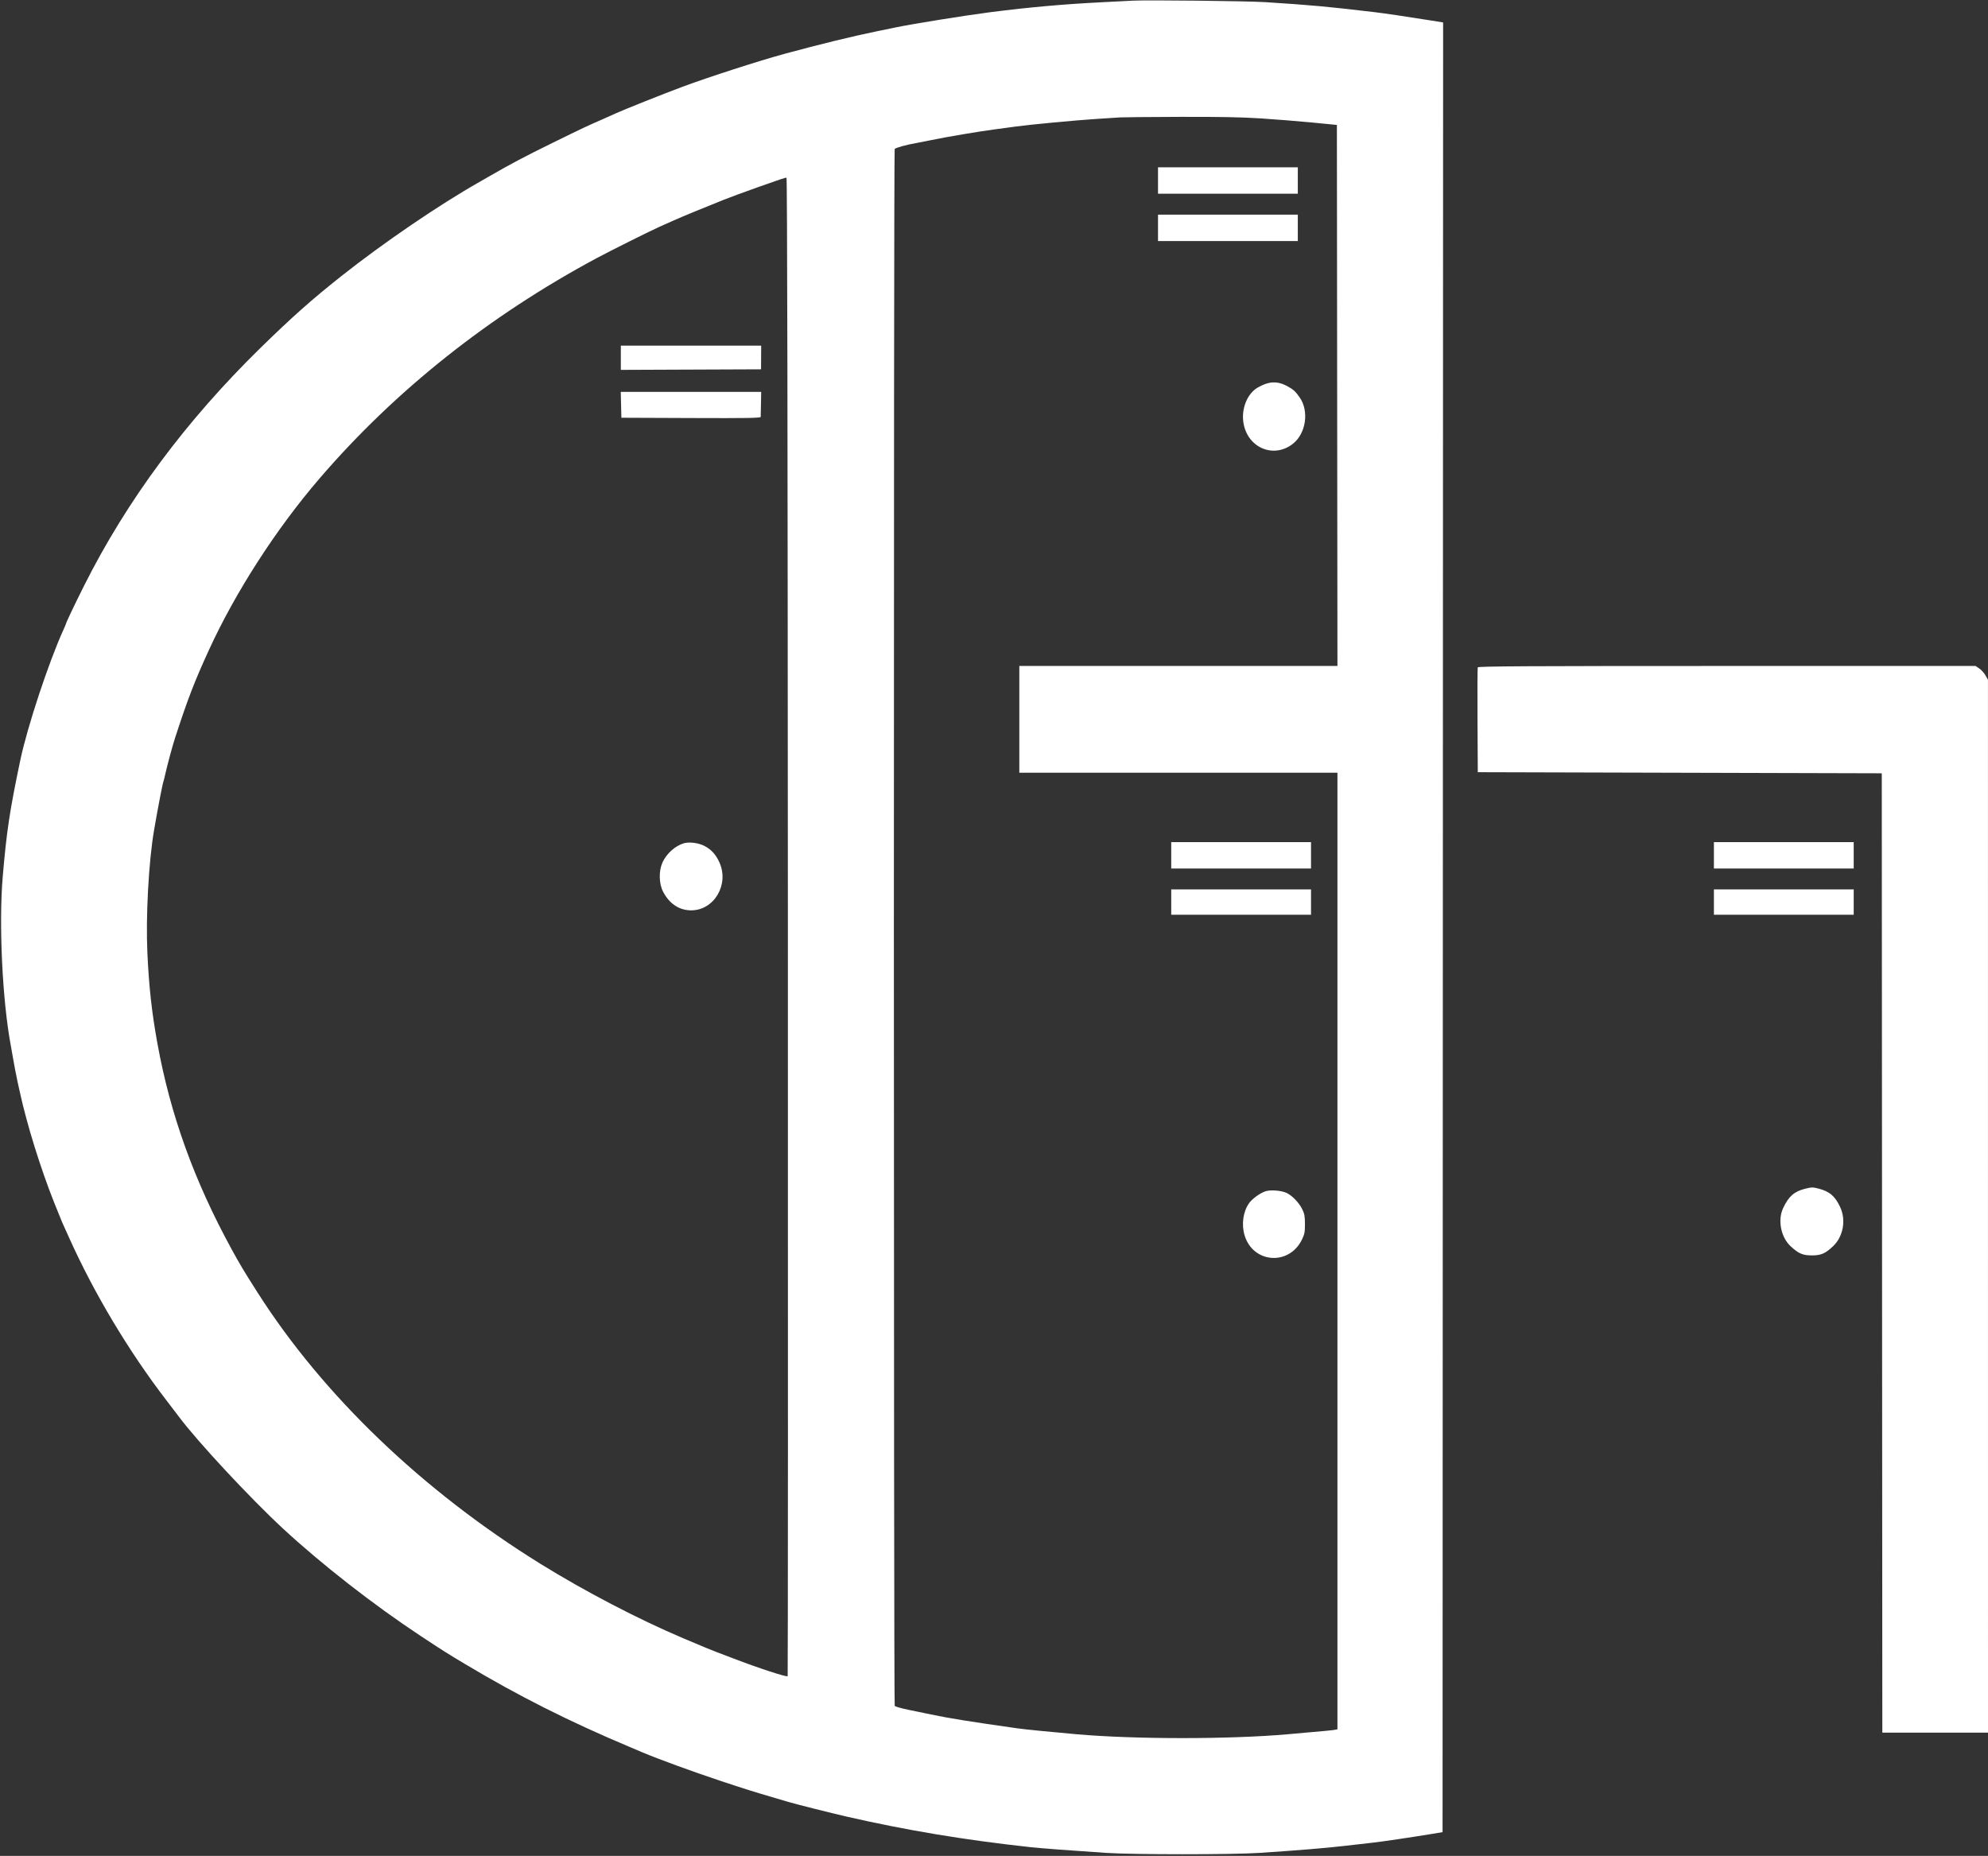 <svg width="903" height="843" viewBox="0 0 903 843" fill="none" xmlns="http://www.w3.org/2000/svg">
<rect x="0" y="0" width="903" height="843" fill="#333333" stroke="none"/>
<path fill-rule="evenodd" clip-rule="evenodd" d="M514.5 0.3C512.712 0.395 506.525 0.713 500.75 1.004C482.948 1.903 467.593 3.272 449.75 5.551C438.796 6.951 414.175 10.908 407 12.422C405.763 12.683 401.938 13.468 398.5 14.166C387.682 16.364 371.934 20.209 356.25 24.48C344.802 27.598 321.883 35.001 309.963 39.431C301.809 42.461 282.511 50.151 279.75 51.471C278.65 51.997 275.838 53.256 273.5 54.269C266.904 57.126 264.638 58.194 251.25 64.761C238.416 71.056 231.99 74.451 222.25 80.084C220.6 81.039 218.688 82.138 218 82.526C199.628 92.914 174.236 110.214 155 125.45C141.638 136.033 132.433 144.207 118.346 158C84.32 191.314 57.744 227.133 38.214 266C34.145 274.099 30 282.8 30 283.245C30 283.369 29.457 284.658 28.795 286.11C22.162 300.639 12.409 330.12 9.232 345.25C4.386 368.317 3.01 377.439 1.237 398.25C-0.574 419.506 1.057 454.132 4.829 474.5C5.261 476.837 5.72 479.425 5.848 480.25C6.17 482.328 7.52 489.382 8.001 491.5C8.22 492.462 8.67 494.487 9 496C12.236 510.811 18.34 530.463 24.606 546.25C26.244 550.375 27.887 554.425 28.259 555.25C28.63 556.075 30.101 559.337 31.526 562.5C42.922 587.78 58.486 613.776 75.5 635.95C78.112 639.354 80.686 642.727 81.22 643.445C89.473 654.55 113.529 680.415 128.5 694.279C146.099 710.577 169.787 729.049 191.25 743.21C201.564 750.015 203.035 750.945 211.25 755.856C235.519 770.364 258.362 781.869 286 793.505C287.237 794.026 289.857 795.136 291.821 795.971C298.654 798.875 314.328 804.606 326.75 808.741C338.642 812.699 341.83 813.701 352.25 816.753C354.725 817.478 357.425 818.276 358.25 818.525C361.131 819.397 377.802 823.595 384.25 825.073C411.64 831.35 438.027 835.746 467.885 839.006C472.648 839.526 486.202 840.554 502.5 841.632C514.665 842.436 559.906 842.439 572 841.635C590.166 840.429 601.88 839.466 610.5 838.473C615.312 837.918 621.162 837.251 623.5 836.99C627.824 836.509 640.498 834.636 650 833.075L655.25 832.212L655.375 421.201L655.5 10.19L650.125 9.331C638.87 7.533 629.077 6.084 624.5 5.538C603.336 3.015 595.352 2.284 574.5 0.964C566.463 0.455 520.993 -0.048 514.5 0.3ZM572.854 53.792C579.547 54.227 590.024 55.072 596.137 55.667L607.25 56.75L607.376 179.625L607.502 302.5H535.251H463V326.75V351H535.25H607.5V568.24V785.481L606.375 785.712C605.303 785.932 603.303 786.121 584.75 787.755C558.416 790.074 515.444 790.065 489 787.735C476.443 786.628 465.609 785.545 462 785.035C440.706 782.024 431.088 780.479 422.831 778.741C420.861 778.327 416.443 777.417 413.014 776.718C409.584 776.02 406.606 775.179 406.396 774.849C405.907 774.079 405.894 68.435 406.383 67.692C406.754 67.129 411.7 65.749 415.948 65.023C417.214 64.807 420.5 64.161 423.25 63.588C430.105 62.159 444.451 59.741 452 58.742C455.438 58.287 459.712 57.711 461.5 57.461C467.655 56.602 489.267 54.569 498 54.026C502.812 53.727 507.65 53.411 508.75 53.325C509.85 53.239 521.986 53.13 535.718 53.084C553.864 53.023 564.011 53.217 572.854 53.792ZM526 82V88H557.75H589.5V82V76H557.75H526V82ZM357.878 420.791C357.948 607.768 357.903 761.022 357.776 761.355C357.551 761.95 344.443 757.67 333 753.263C330.388 752.257 327.125 751.017 325.75 750.507C323.421 749.643 318.679 747.685 310.25 744.105C289.862 735.448 265.701 722.852 245.606 710.404C191.957 677.172 146.673 633.744 116.93 587C110.681 577.179 109.008 574.387 105.224 567.466C88.234 536.392 77.436 506.497 71.556 474.25C68.954 459.978 67.677 448.53 66.95 432.954C66.172 416.277 67.528 391.312 69.991 377C71.685 367.157 73.829 356.03 74.243 354.939C74.388 354.56 74.827 352.787 75.22 351C75.947 347.695 78.421 338.561 79.43 335.458C85.247 317.572 88.199 309.886 94.779 295.5C106.897 269.004 125.379 240.321 145.161 217.309C179.486 177.378 222.209 143.424 271.115 117.208C277.362 113.859 295.707 104.701 299.5 103.039C301.013 102.375 303.938 101.07 306 100.137C309.359 98.618 320.694 93.938 328.75 90.743C331.628 89.602 337.891 87.293 344.25 85.031C354.222 81.484 356.803 80.629 357.25 80.725C357.583 80.797 357.793 194.661 357.878 420.791ZM526 103.5V109.5H557.75H589.5V103.5V97.5H557.75H526V103.5ZM282 162.503V168.007L313.844 167.878L345.689 167.75L345.719 162.376L345.75 157.002L313.875 157.001L282 157V162.503ZM574.571 174.471C573.098 175.017 571.156 176.024 570.257 176.71C566.336 179.701 564.095 185.49 564.683 191.111C565.933 203.078 578.321 208.739 587.38 201.484C593.206 196.819 594.664 186.812 590.42 180.627C588.42 177.713 587.431 176.833 584.336 175.209C581.018 173.469 577.91 173.234 574.571 174.471ZM282.109 183.875L282.25 189.75L313.875 189.878C338.997 189.981 345.507 189.878 345.531 189.378C345.548 189.033 345.604 186.331 345.656 183.375L345.75 178.001L313.859 178L281.969 178L282.109 183.875ZM671.229 303.125C671.098 303.469 671.048 314.325 671.12 327.25L671.25 350.75L763 351L854.75 351.25L854.875 569.125L855.001 787H879H903L902.992 547.875L902.984 308.75L901.859 306.765C901.241 305.673 899.973 304.266 899.043 303.64L897.352 302.5H784.411C694.518 302.5 671.42 302.627 671.229 303.125ZM310.57 383.046C306.623 384.246 302.722 387.765 300.922 391.75C299.176 395.613 299.288 401.343 301.179 405C304.028 410.509 308.524 413.5 313.956 413.5C324.377 413.5 331.289 401.79 326.792 391.75C325.176 388.143 323.058 385.823 319.908 384.213C317.207 382.833 313.001 382.307 310.57 383.046ZM532 388.5V394.5H563.75H595.5V388.5V382.5H563.75H532V388.5ZM778.5 388.5V394.5H810.25H842V388.5V382.5H810.25H778.5V388.5ZM532 409.75V415.5H563.75H595.5V409.75V404H563.75H532V409.75ZM778.5 409.75V415.5H810.25H842V409.75V404H810.25H778.5V409.75ZM819.896 539.963C814.956 541.206 812.446 543.423 809.942 548.75C807.397 554.165 808.918 561.966 813.314 566.047C816.949 569.422 818.832 570.236 823 570.236C827.175 570.236 829.108 569.398 832.642 566.053C837.258 561.686 838.611 554.134 835.834 548.25C833.463 543.229 831.075 541.203 825.946 539.864C823.465 539.216 822.821 539.227 819.896 539.963ZM575 541.052C572.543 541.785 568.888 544.392 567.384 546.485C564.671 550.259 563.838 556.067 565.298 561.034C569.045 573.783 585.463 575.089 591.347 563.107C592.553 560.652 592.749 559.651 592.745 556C592.74 552.517 592.519 551.301 591.521 549.263C590.073 546.308 586.962 543.066 584.417 541.861C582.128 540.777 577.312 540.363 575 541.052Z" fill="white"/>
</svg>
